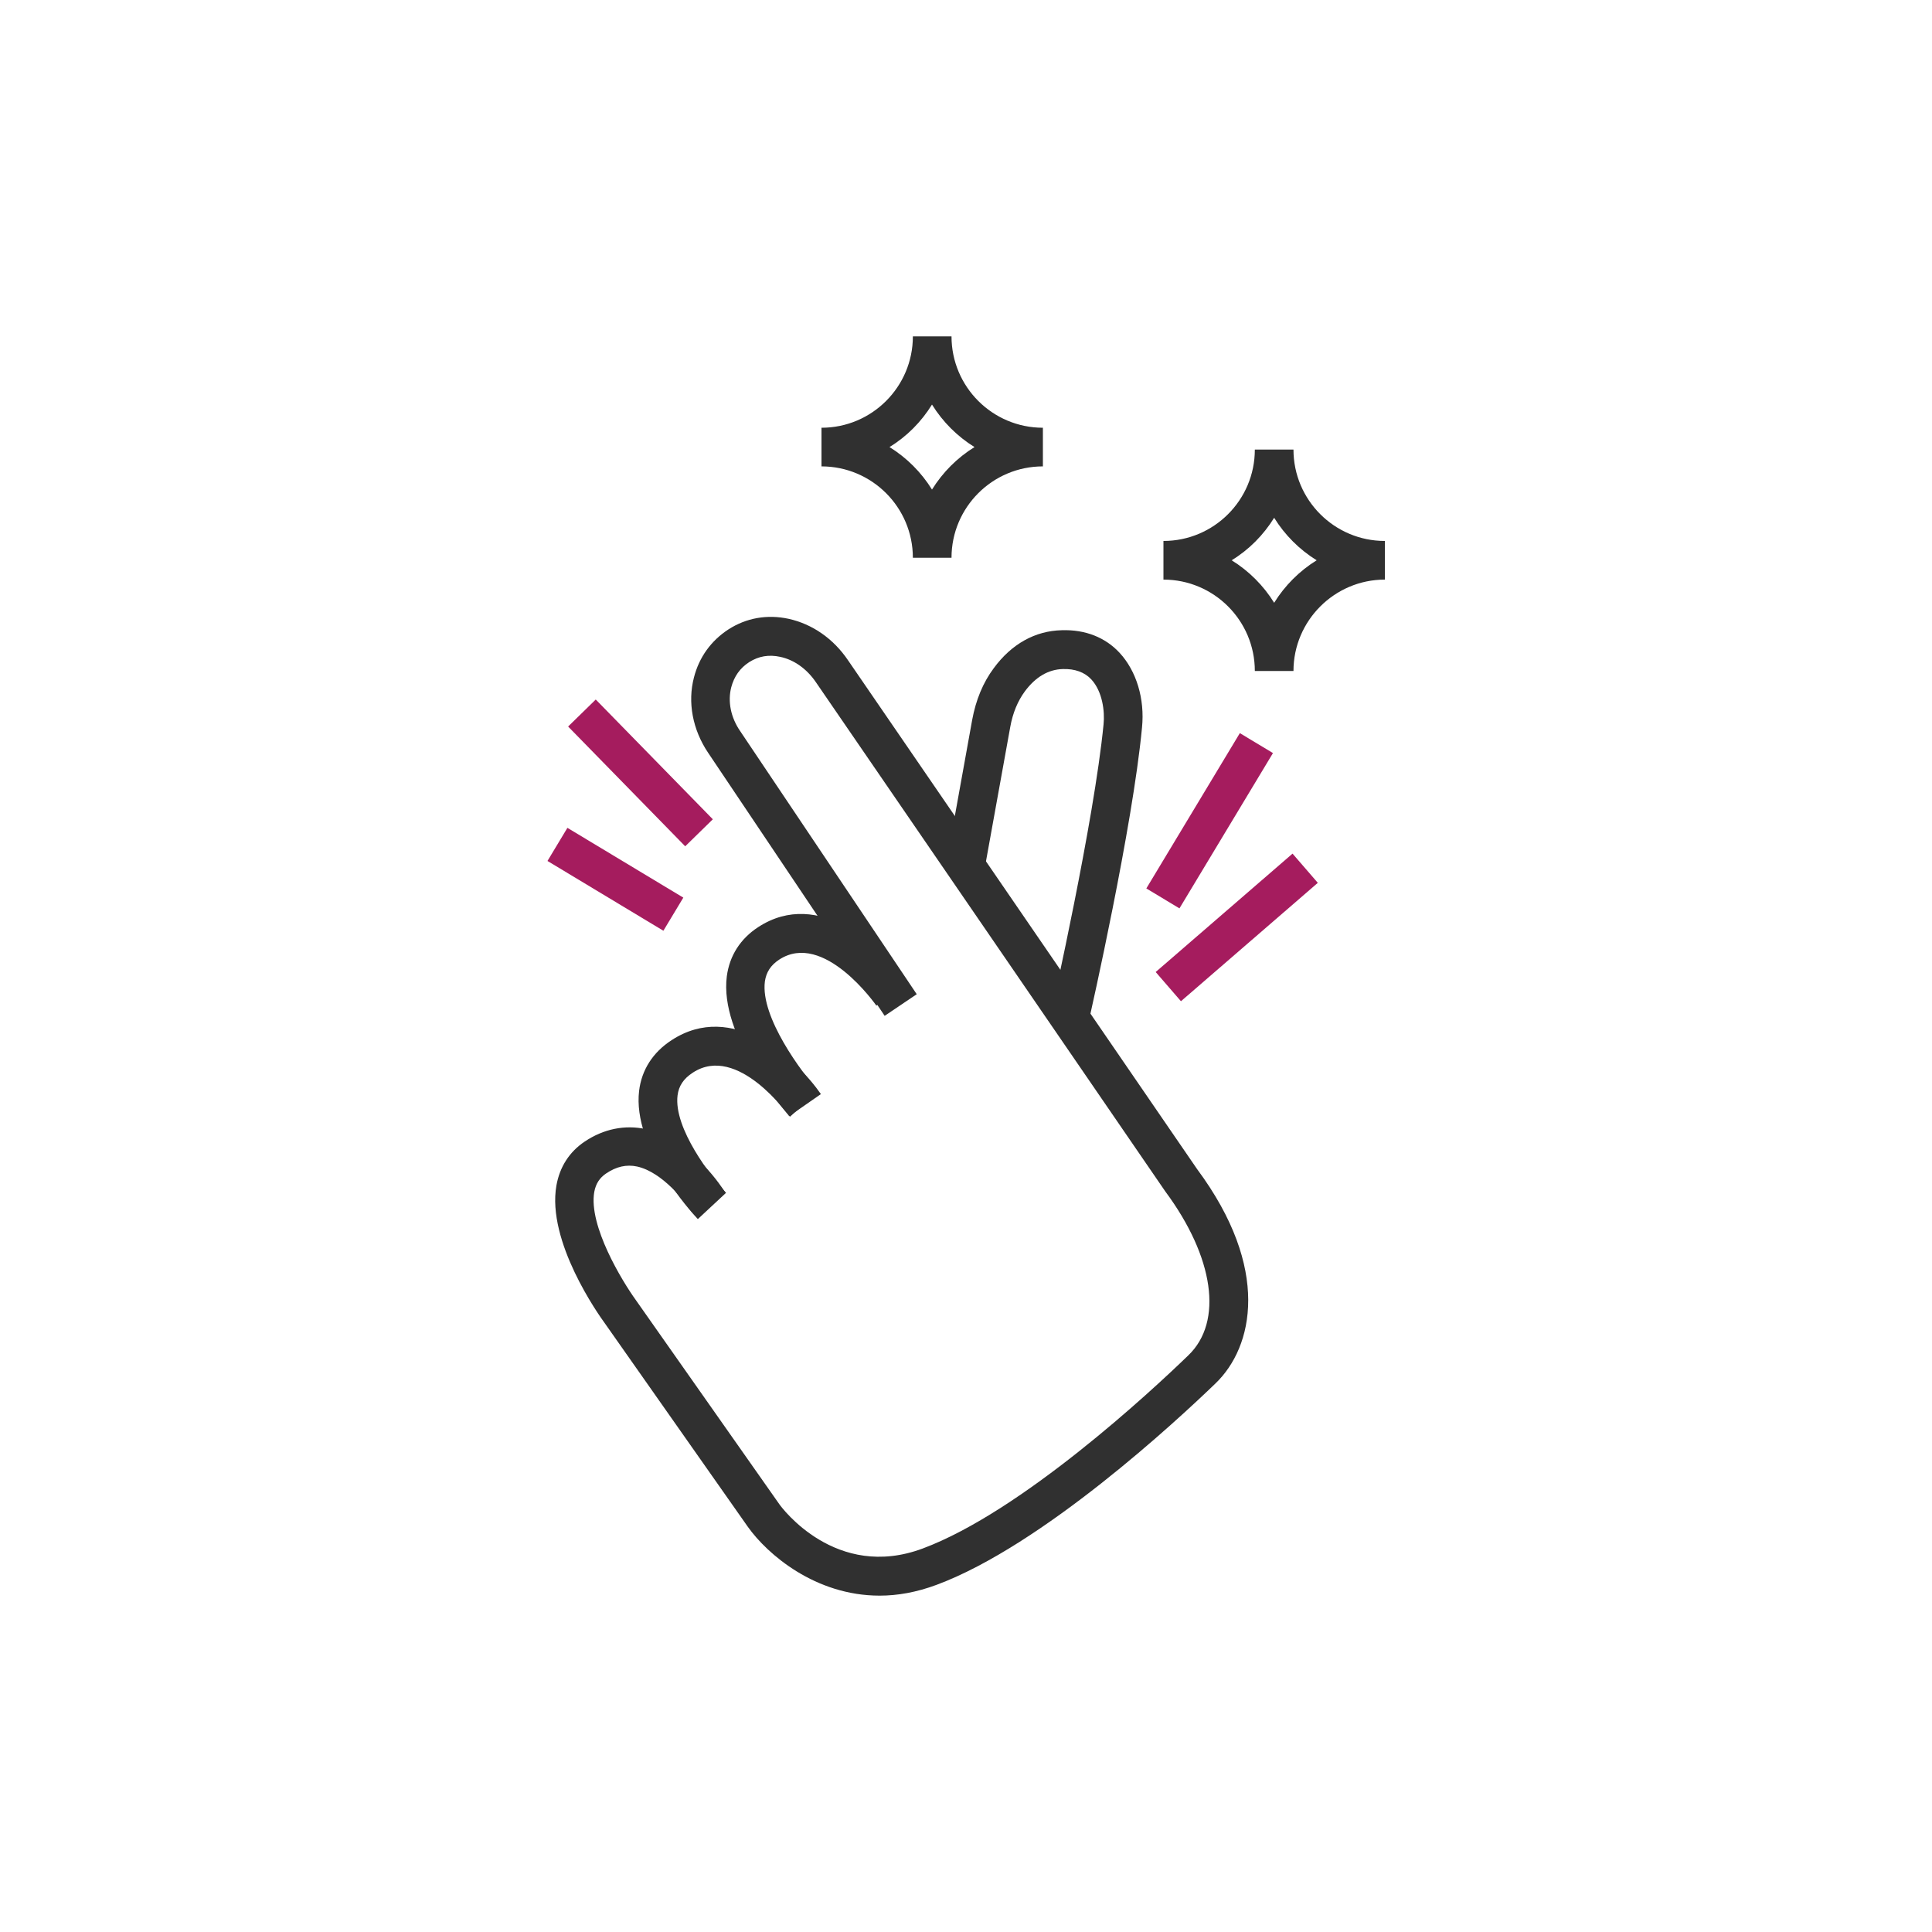 <?xml version="1.0" encoding="UTF-8" standalone="no"?>
<!-- Generator: Adobe Illustrator 27.0.0, SVG Export Plug-In . SVG Version: 6.00 Build 0)  -->

<svg
   version="1.1"
   id="Layer_1"
   x="0px"
   y="0px"
   viewBox="0 0 100 100"
   style="enable-background:new 0 0 100 100;"
   xml:space="preserve"
   sodipodi:docname="Sommify_ai_icons-accessible.svg"
   inkscape:version="1.2.1 (9c6d41e, 2022-07-14)"
   xmlns:inkscape="http://www.inkscape.org/namespaces/inkscape"
   xmlns:sodipodi="http://sodipodi.sourceforge.net/DTD/sodipodi-0.dtd"
   xmlns:xlink="http://www.w3.org/1999/xlink"
   xmlns="http://www.w3.org/2000/svg"
   xmlns:svg="http://www.w3.org/2000/svg"><defs
   id="defs53"><linearGradient
     inkscape:collect="always"
     id="linearGradient1646"><stop
       style="stop-color:#8181e4;stop-opacity:1;"
       offset="0"
       id="stop1642" /><stop
       style="stop-color:#8181e4;stop-opacity:0;"
       offset="1"
       id="stop1644" /></linearGradient><linearGradient
     inkscape:collect="always"
     xlink:href="#linearGradient1646"
     id="linearGradient1648"
     x1="49.03"
     y1="42.704"
     x2="59.139"
     y2="42.704"
     gradientUnits="userSpaceOnUse" /></defs><sodipodi:namedview
   id="namedview51"
   pagecolor="#ffffff"
   bordercolor="#000000"
   borderopacity="0.25"
   inkscape:showpageshadow="2"
   inkscape:pageopacity="0.0"
   inkscape:pagecheckerboard="0"
   inkscape:deskcolor="#d1d1d1"
   showgrid="false"
   inkscape:zoom="11.664356"
   inkscape:cx="42.908498"
   inkscape:cy="49.595537"
   inkscape:window-width="2168"
   inkscape:window-height="1171"
   inkscape:window-x="0"
   inkscape:window-y="25"
   inkscape:window-maximized="0"
   inkscape:current-layer="g48" />
<style
   type="text/css"
   id="style2">
	.st0{fill:#610526;}
	.st1{fill:#7A0A37;}
	.st2{fill:#FFA9A9;}
</style>
<g
   id="g48">
	<g
   id="g8"
   style="fill:#303030;fill-opacity:1">
		<g
   id="g6"
   style="fill:#303030;fill-opacity:1">
			<path
   class="st1"
   d="M49.25,28.87h-2c0-2.61-2.12-4.73-4.73-4.73v-2c2.61,0,4.73-2.12,4.73-4.73h2c0,2.61,2.12,4.73,4.73,4.73v2     C51.37,24.14,49.25,26.26,49.25,28.87z M46.04,23.14c0.89,0.55,1.65,1.31,2.2,2.2c0.55-0.89,1.31-1.65,2.2-2.2     c-0.89-0.55-1.65-1.31-2.2-2.2C47.69,21.83,46.94,22.59,46.04,23.14z"
   id="path4"
   style="fill:#303030;fill-opacity:1" />
		</g>
	</g>
	<g
   id="g14"
   style="fill:#303030;fill-opacity:1">
		<g
   id="g12"
   style="fill:#303030;fill-opacity:1">
			<path
   class="st1"
   d="M66.95,34.73h-2c0-2.61-2.12-4.73-4.73-4.73v-2c2.61,0,4.73-2.12,4.73-4.73h2c0,2.61,2.12,4.73,4.73,4.73v2     C69.08,30,66.95,32.12,66.95,34.73z M63.75,29c0.89,0.55,1.65,1.31,2.2,2.2c0.55-0.89,1.31-1.65,2.2-2.2     c-0.89-0.55-1.65-1.31-2.2-2.2C65.4,27.69,64.65,28.45,63.75,29z"
   id="path10"
   style="fill:#303030;fill-opacity:1" />
		</g>
	</g>
	<g
   id="g18"
   style="fill:#303030;fill-opacity:1">
		<path
   class="st1"
   d="M36.12,63.1c-0.35-0.37-3.39-3.71-3.04-6.64c0.13-1.08,0.71-1.99,1.68-2.62c3.15-2.06,6.43,0.92,7.73,2.79    l-1.64,1.14c-0.03-0.04-2.67-3.77-4.99-2.25c-0.48,0.31-0.73,0.69-0.79,1.18c-0.21,1.7,1.74,4.21,2.51,5.04L36.12,63.1z"
   id="path16"
   style="fill:#303030;fill-opacity:1" />
	</g>
	<g
   id="g22"
   style="fill:#a51c5e;fill-opacity:1">
		<path
   class="st1"
   d="M45.53,82.59c-3.33,0-5.81-2.14-6.82-3.56l-7.42-10.56c-0.3-0.41-3-4.21-2.49-7.11    c0.17-0.96,0.67-1.74,1.46-2.27c0.98-0.66,2.08-0.88,3.16-0.65c2.4,0.53,4.04,3.16,4.11,3.27l-1.71,1.04l0.85-0.52l-0.85,0.52    c-0.35-0.56-1.54-2.08-2.84-2.37c-0.55-0.12-1.08,0-1.61,0.36c-0.34,0.23-0.53,0.53-0.61,0.95c-0.31,1.75,1.45,4.63,2.15,5.6    l7.43,10.57c0.11,0.16,2.92,3.97,7.42,2.29c5.12-1.91,11.82-8.13,13.75-10c1.81-1.74,1.33-5.08-1.2-8.49L42.23,35.31    c-0.47-0.69-1.13-1.16-1.84-1.31c-0.59-0.13-1.12-0.04-1.61,0.27c-0.48,0.31-0.78,0.74-0.93,1.3c-0.19,0.73-0.03,1.56,0.46,2.27    l9.14,13.62l-1.66,1.12l-9.14-13.62c-0.8-1.19-1.07-2.61-0.73-3.9c0.27-1.05,0.89-1.9,1.78-2.48c0.93-0.6,2.01-0.79,3.12-0.55    c1.22,0.27,2.31,1.02,3.07,2.14l18.07,26.34c3.83,5.16,2.91,9.21,0.96,11.09c-2,1.93-8.96,8.39-14.44,10.43    C47.43,82.42,46.45,82.59,45.53,82.59z"
   id="path20"
   style="fill:#303030;fill-opacity:1" />
	</g>
	<g
   id="g26"
   style="fill:#a51c5e;fill-opacity:1">
		<path
   class="st1"
   d="M40.89,57.8c-0.38-0.42-3.67-4.19-3.27-7.27c0.14-1.06,0.7-1.94,1.62-2.54c3.15-2.06,6.46,1.01,7.77,2.93    l-1.65,1.13c-0.03-0.04-2.72-3.89-5.03-2.38c-0.44,0.29-0.67,0.65-0.74,1.13c-0.24,1.85,1.92,4.72,2.77,5.68L40.89,57.8z"
   id="path24"
   style="fill:#303030;fill-opacity:1" />
	</g>
	<g
   id="g30"
   style="fill:#a51c5e;fill-opacity:1">
		
			<rect
   x="32.16"
   y="35.66"
   transform="matrix(0.715 -0.699 0.699 0.715 -18.515 34.588)"
   class="st2"
   width="2"
   height="8.67"
   id="rect28"
   style="fill:#a51c5e;fill-opacity:1" />
	</g>
	<g
   id="g34"
   style="fill:#a51c5e;fill-opacity:1">
		<rect
   x="30.83"
   y="42.02"
   transform="matrix(0.516 -0.857 0.857 0.516 -23.582 49.302)"
   class="st2"
   width="2"
   height="7"
   id="rect32"
   style="fill:#a51c5e;fill-opacity:1" />
	</g>
	<g
   id="g38"
   style="fill:#a51c5e;fill-opacity:1">
		
			<rect
   x="57.89"
   y="41.49"
   transform="matrix(0.516 -0.857 0.857 0.516 -6.094 74.188)"
   class="st2"
   width="9.38"
   height="2"
   id="rect36"
   style="fill:#a51c5e;fill-opacity:1" />
	</g>
	<g
   id="g42"
   style="fill:#a51c5e;fill-opacity:1">
		<rect
   x="59.36"
   y="47"
   transform="matrix(0.756 -0.654 0.654 0.756 -15.796 53.601)"
   class="st2"
   width="9.37"
   height="2"
   id="rect40"
   style="fill:#a51c5e;fill-opacity:1" />
	</g>
	<g
   id="g46"
   style="fill:#303030;fill-opacity:1">
		<path
   class="st1"
   d="M56.37,52.79l-1.95-0.44c0.02-0.1,2.21-9.83,2.7-14.86c0.07-0.68-0.06-1.7-0.63-2.32    c-0.35-0.38-0.86-0.56-1.48-0.54c-0.75,0.02-1.41,0.41-1.96,1.15c-0.37,0.5-0.63,1.12-0.76,1.85L51,44.77l-1.97-0.36l1.29-7.15    c0.19-1.03,0.56-1.93,1.12-2.68c0.92-1.25,2.14-1.93,3.52-1.96c1.21-0.04,2.25,0.37,2.99,1.17c0.87,0.94,1.31,2.38,1.16,3.87    C58.62,42.84,56.46,52.38,56.37,52.79z"
   id="path44"
   style="fill:#303030;fill-opacity:1" />
	</g>
</g>
</svg>
